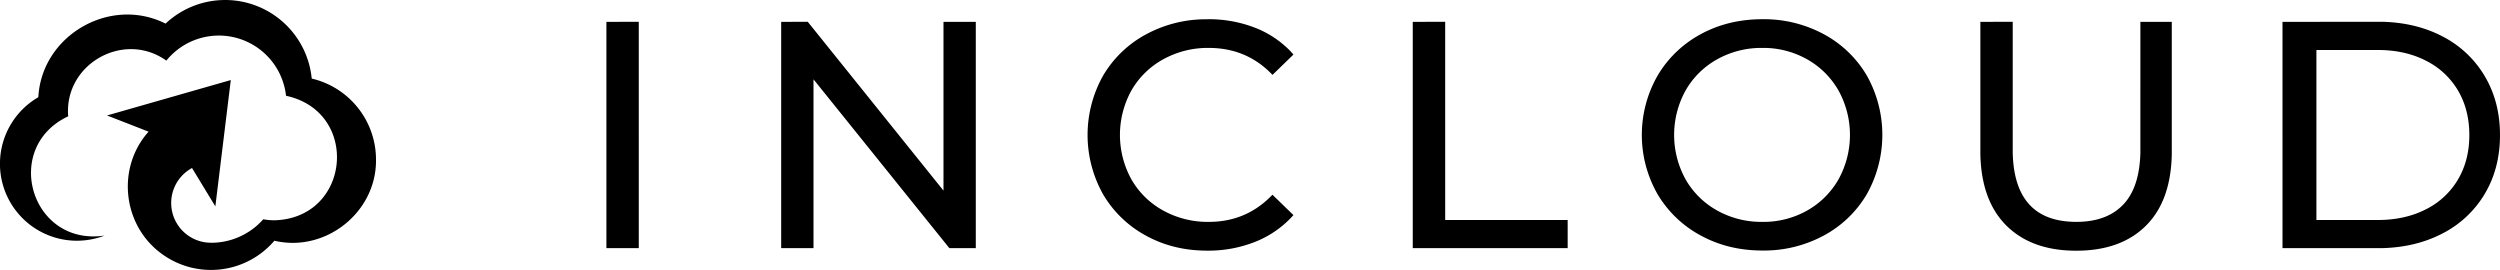 <svg xmlns="http://www.w3.org/2000/svg" id="a97d0944-184a-4109-9569-8ffe1790a43b" viewBox="0 0 1513 163.41"><path d="M1438.89,30.25h-37v102.9h37q16.63,0,29.24-6.46a46.59,46.59,0,0,0,19.46-18.09q6.86-11.64,6.85-26.9t-6.85-26.9a46.61,46.61,0,0,0-19.47-18.09Q1455.52,30.24,1438.89,30.25ZM1066.59,29a54.77,54.77,0,0,0-27.28,6.85,49.81,49.81,0,0,0-19.19,18.91,55.62,55.62,0,0,0,0,53.8,49.79,49.79,0,0,0,19.17,18.87,54.77,54.77,0,0,0,27.28,6.85,53.71,53.71,0,0,0,27.09-6.85,50.19,50.19,0,0,0,19-18.87,55.62,55.62,0,0,0,0-53.8,50.19,50.19,0,0,0-19-18.87A53.77,53.77,0,0,0,1066.59,29Zm372.53-15.81H1442q20,.54,35.66,8.57A63.24,63.24,0,0,1,1503.71,46Q1513,61.6,1513,81.74t-9.29,35.7a63.3,63.3,0,0,1-26.11,24.16q-15.7,8-35.66,8.57h-60.57V13.23Zm-564.49,0V133.15h74.12v17H855V13.23Zm-385.77,0L571,115.35V13.23h19.55V150.17h-16L492.33,48V150.17H472.77V13.23Zm-102.27,0V150.17H367V13.23Zm831.51,0v79q.84,42.08,38.51,42.08,18.78,0,28.75-10.86,9.45-10.27,10-30.84V13.23h19v80.4q-.64,27.68-15.23,42.55-15.26,15.56-42.64,15.55T1213.75,136q-14.6-15-15.23-42.46V13.23Zm-151.46-1.56a76.19,76.19,0,0,1,37.16,9.09,66.82,66.82,0,0,1,26,25,73.32,73.32,0,0,1,0,71.8,66.75,66.75,0,0,1-26,25,76.09,76.09,0,0,1-37.16,9.1q-20.73,0-37.35-9.1a67.14,67.14,0,0,1-26.17-25.06,72.29,72.29,0,0,1,0-71.6,67.26,67.26,0,0,1,26.11-25.14q16.63-9.09,37.36-9.09Zm-335.82,0A77.5,77.5,0,0,1,760.12,17a60.17,60.17,0,0,1,21.09,14.22L782.8,33,770.12,45.32l-1.49-1.51Q753.52,29,731.55,29A55.64,55.64,0,0,0,704,35.89a49.64,49.64,0,0,0-19.27,18.87,55.62,55.62,0,0,0,0,53.8A49.64,49.64,0,0,0,704,127.43a55.64,55.64,0,0,0,27.57,6.85q21.8,0,37-14.9l1.51-1.53,12.71,12.32-1.59,1.73A61.07,61.07,0,0,1,760,146.21a76.86,76.86,0,0,1-29.44,5.48q-20.53,0-37.06-9.1a66.93,66.93,0,0,1-25.91-25,73.32,73.32,0,0,1,0-71.8,66.82,66.82,0,0,1,26-25,76.11,76.11,0,0,1,37.19-9.12ZM128.05,146.93a42.13,42.13,0,0,0,31.28-14.22,37.47,37.47,0,0,0,6.77.61c46.23-1.27,51.91-65.75,7-75.35a40.89,40.89,0,0,0-72.43-21.28c-25.63-18.36-62,2-59.4,33.7C1,89.3,18.71,149.25,63.32,142.56A46.57,46.57,0,0,1,23.2,58.82c2-37.38,43.41-61.41,77-44.53a52.64,52.64,0,0,1,88.45,33.26,50.38,50.38,0,0,1,38.91,49C228,128.41,197,153,166.06,145.68a50.44,50.44,0,0,1-68.33,7.82C74,136.15,70.48,101.33,89.93,79.68l-25.16-9.8,74.91-21.43-9.35,76.45-14.11-23.22A24.06,24.06,0,0,0,128,146.9Z"/></svg>